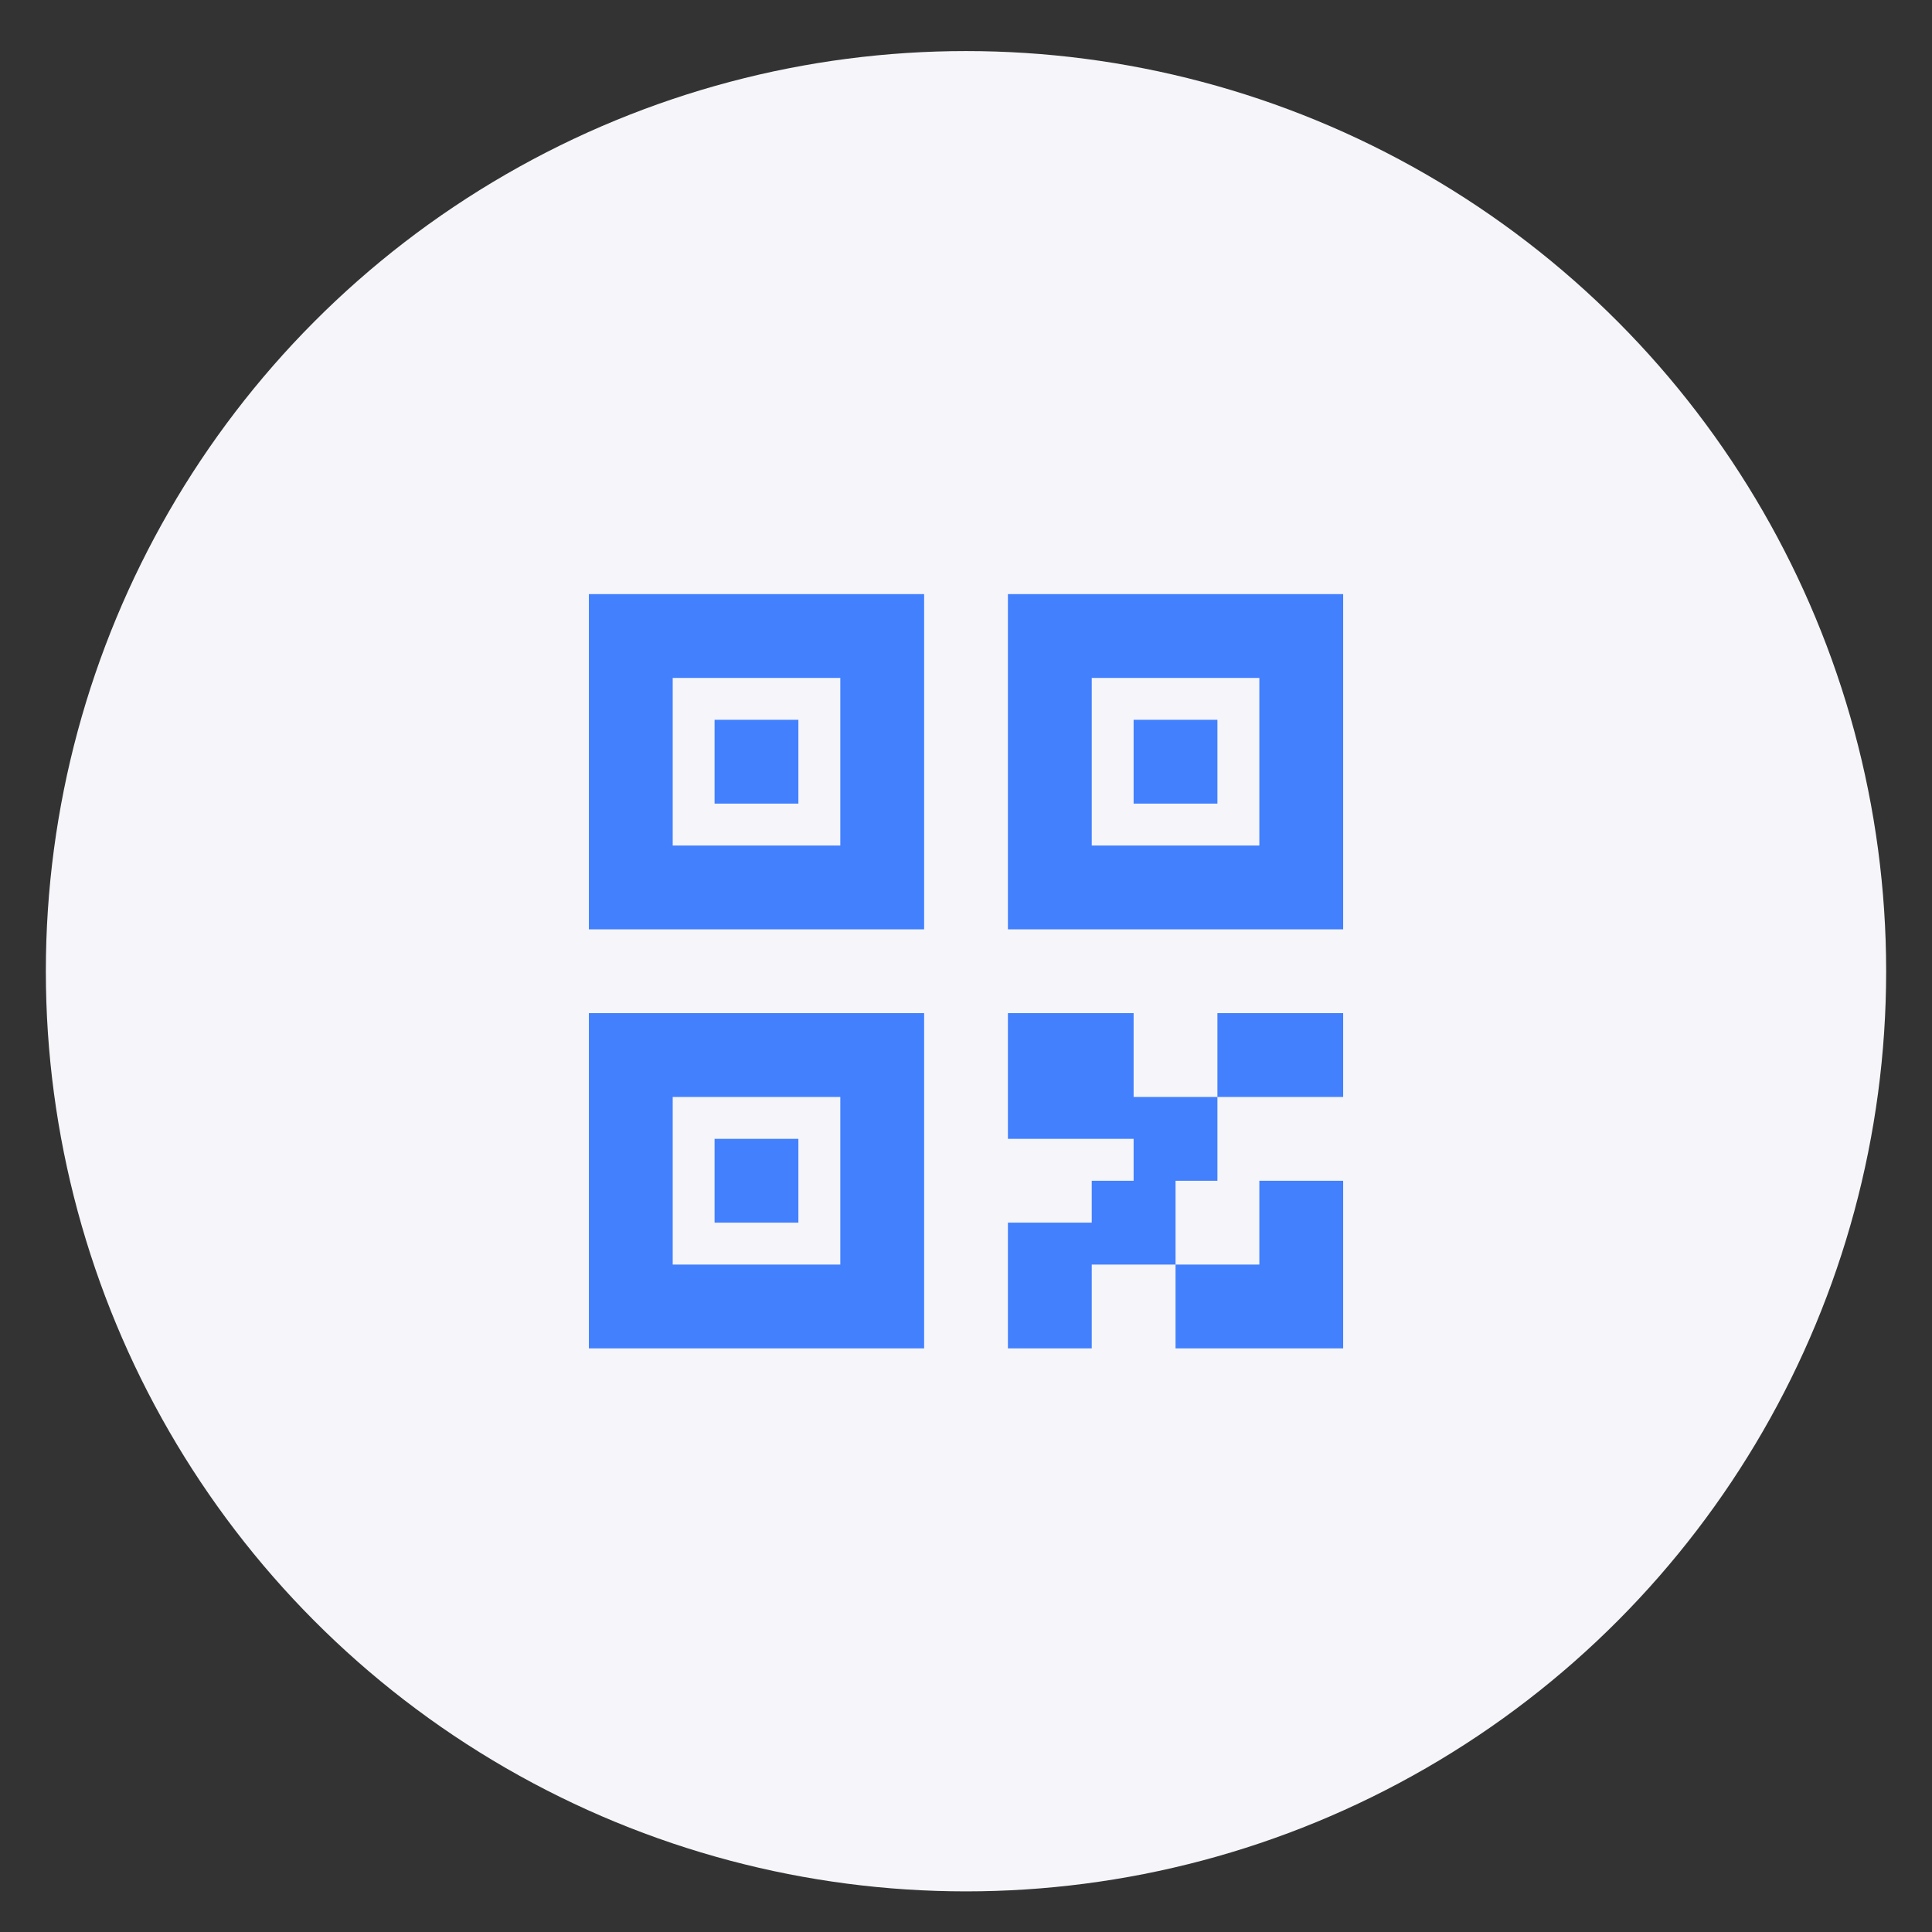 <?xml version="1.0" encoding="UTF-8"?>
<svg width="37px" height="37px" viewBox="0 0 37 37" version="1.1" xmlns="http://www.w3.org/2000/svg" xmlns:xlink="http://www.w3.org/1999/xlink">
    <rect x="0" y="0" width="37" height="37" fill="#333333" stroke="none"/>
    <title>Group</title>
    <g id="Page-1" stroke="none" stroke-width="1" fill="none" fillRule="evenodd">
        <g id="Project-Detail" transform="translate(-1677, -939)">
            <g id="Group" transform="translate(1677.878, 939.978)">
                <circle id="Oval" fill="#F5F5FA" cx="17.622" cy="17.622" r="17.622"></circle>
                <g id="qr-code-svgrepo-com-(2)" transform="translate(7.992, 7.992)">
                    <polygon id="Path" points="0 0 19.26 0 19.26 19.26 0 19.26"></polygon>
                    <path d="M12.84,13.643 L12.84,12.84 L10.433,12.84 L10.433,10.433 L12.84,10.433 L12.84,12.038 L14.445,12.038 L14.445,13.643 L13.643,13.643 L13.643,15.248 L12.038,15.248 L12.038,16.853 L10.433,16.853 L10.433,14.445 L12.038,14.445 L12.038,13.643 L12.84,13.643 Z M16.853,16.853 L13.643,16.853 L13.643,15.248 L15.248,15.248 L15.248,13.643 L16.853,13.643 L16.853,16.853 Z M2.408,2.408 L8.828,2.408 L8.828,8.828 L2.408,8.828 L2.408,2.408 Z M4.013,4.013 L4.013,7.223 L7.223,7.223 L7.223,4.013 L4.013,4.013 Z M10.433,2.408 L16.853,2.408 L16.853,8.828 L10.433,8.828 L10.433,2.408 Z M12.038,4.013 L12.038,7.223 L15.248,7.223 L15.248,4.013 L12.038,4.013 Z M2.408,10.433 L8.828,10.433 L8.828,16.853 L2.408,16.853 L2.408,10.433 Z M4.013,12.038 L4.013,15.248 L7.223,15.248 L7.223,12.038 L4.013,12.038 Z M14.445,10.433 L16.853,10.433 L16.853,12.038 L14.445,12.038 L14.445,10.433 Z M4.815,4.815 L6.42,4.815 L6.42,6.42 L4.815,6.42 L4.815,4.815 Z M4.815,12.84 L6.42,12.84 L6.42,14.445 L4.815,14.445 L4.815,12.84 Z M12.84,4.815 L14.445,4.815 L14.445,6.42 L12.84,6.42 L12.84,4.815 Z" id="Shape" fill="#4280FE" fillRule="nonzero"></path>
                </g>
            </g>
        </g>
    </g>
</svg>